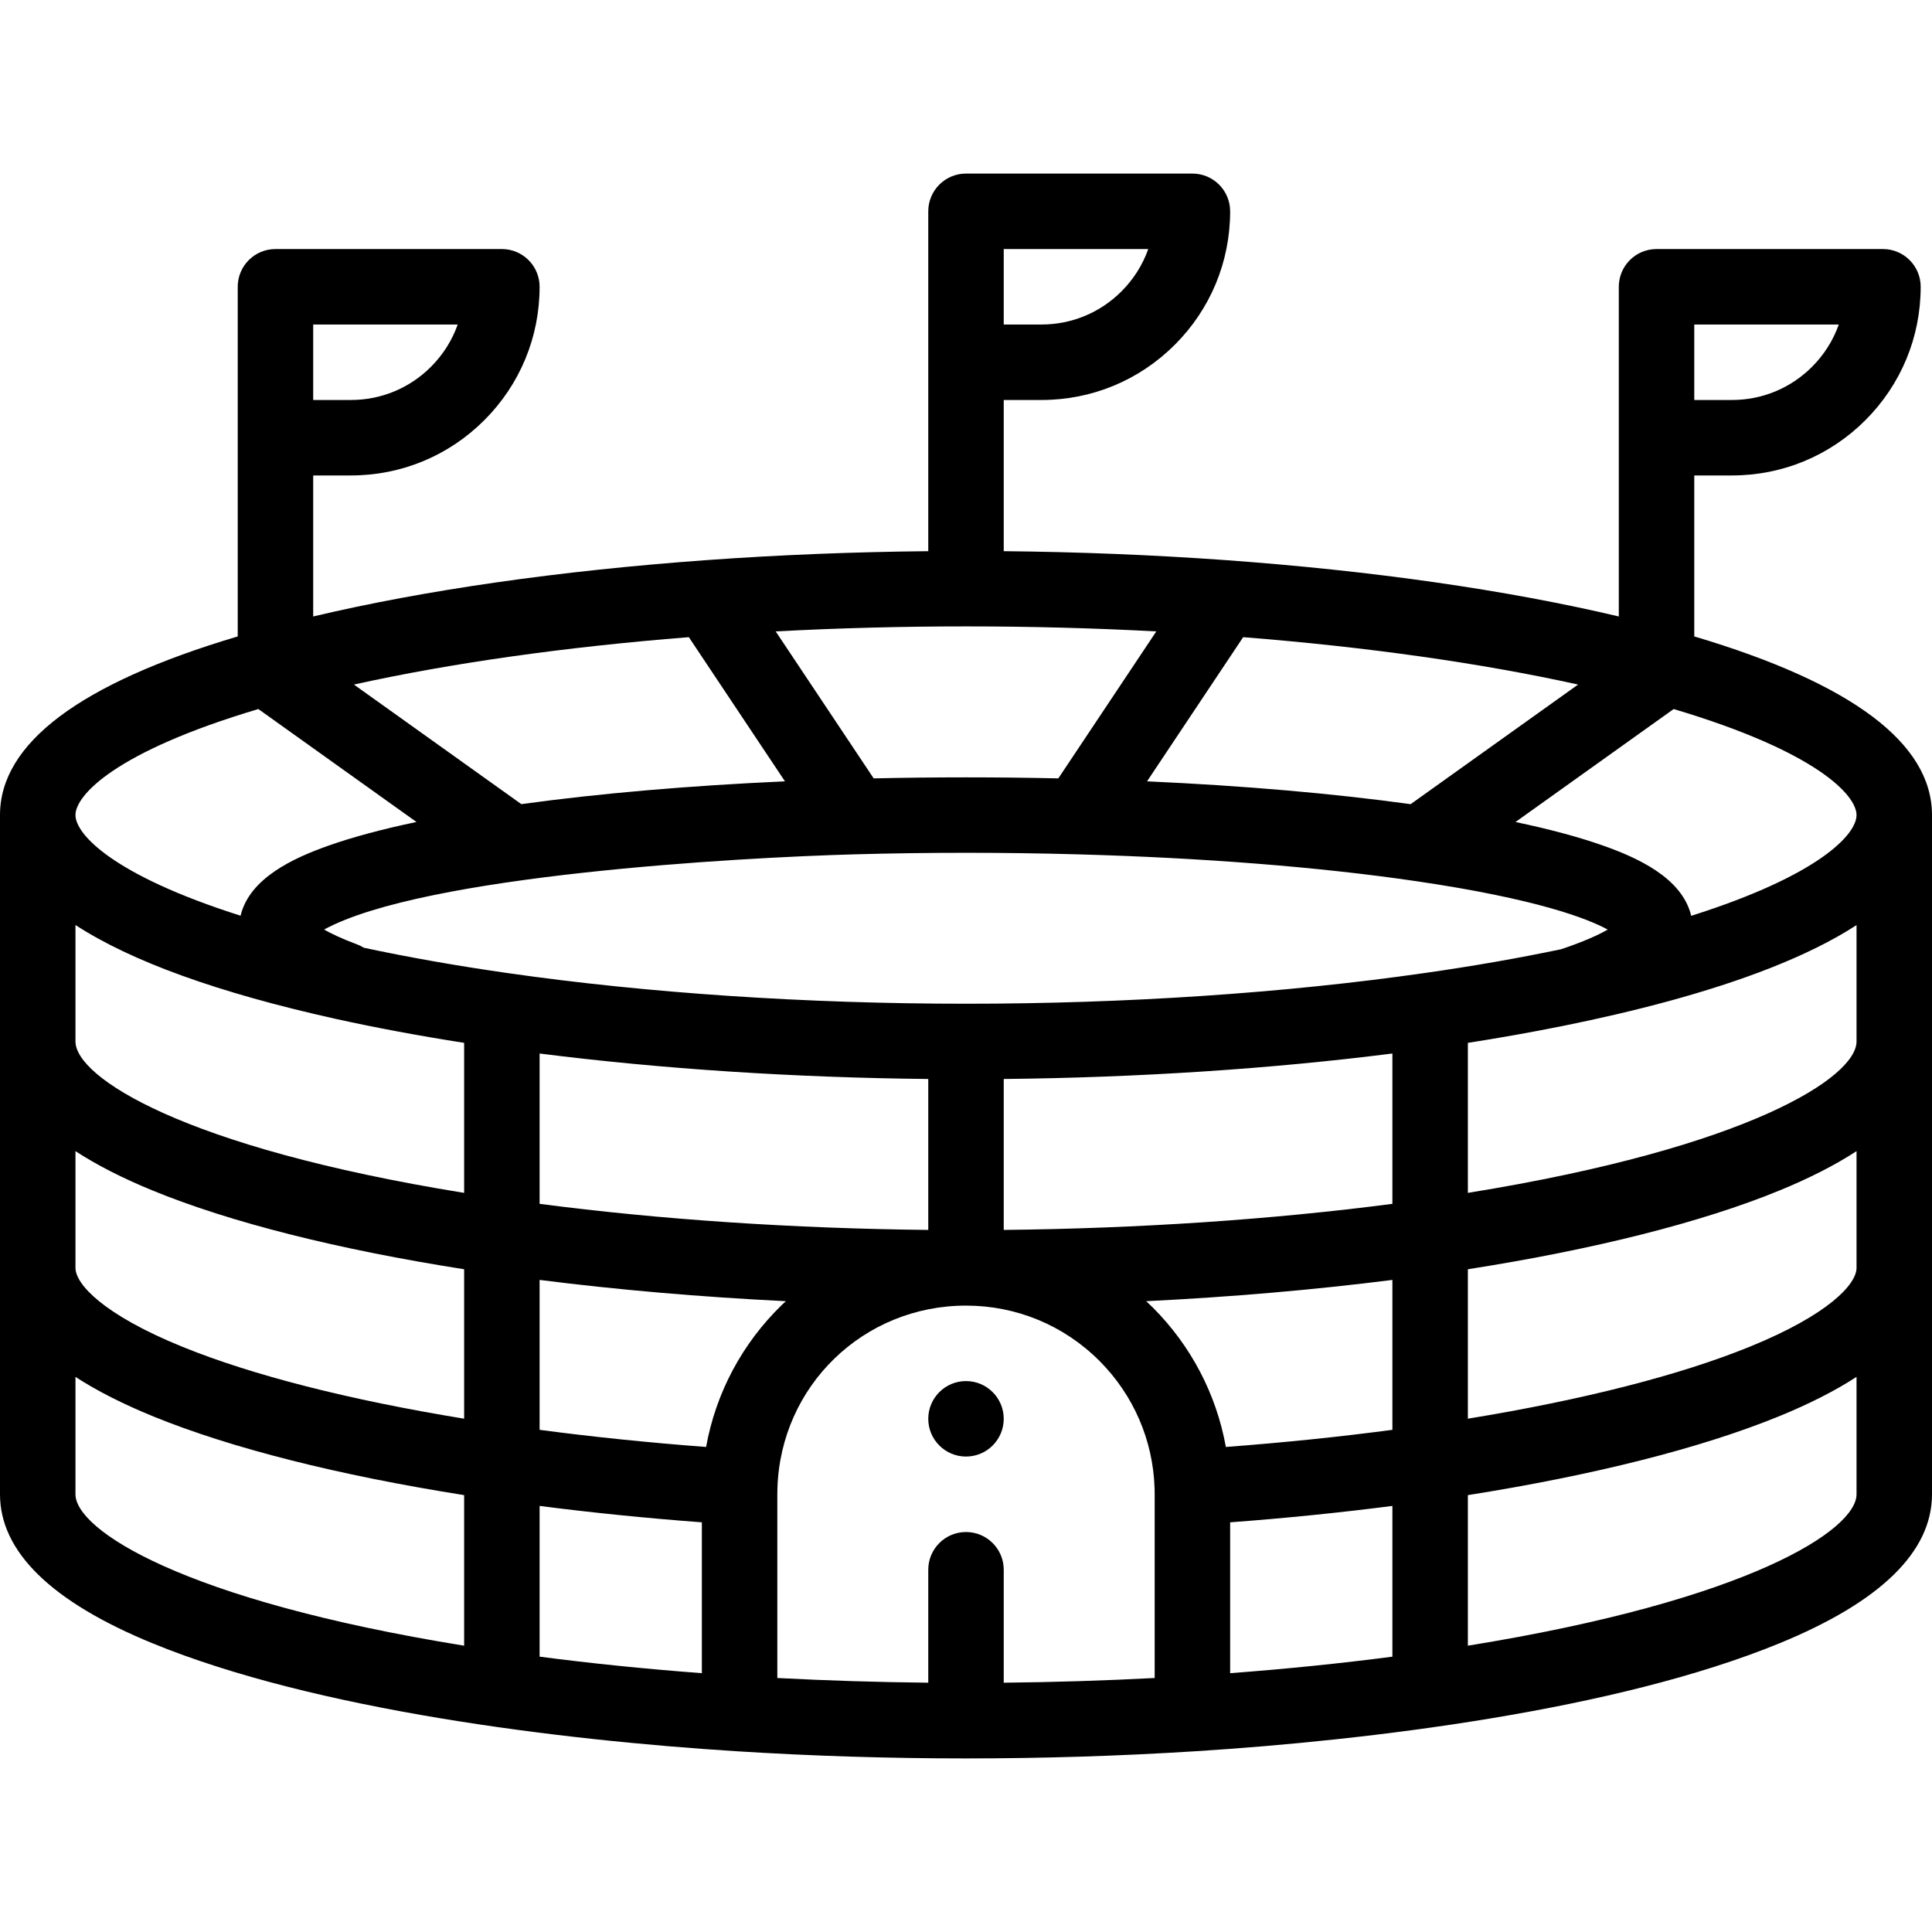 <?xml version="1.0" encoding="iso-8859-1"?>
<!-- Generator: Adobe Illustrator 19.0.0, SVG Export Plug-In . SVG Version: 6.00 Build 0)  -->
<svg version="1.1" id="Capa_1" xmlns="http://www.w3.org/2000/svg" xmlns:xlink="http://www.w3.org/1999/xlink" x="0px" y="0px"
	 viewBox="0 0 512 512" style="enable-background:new 0 0 512 512;" xml:space="preserve">
<g>
	<g>
		<path d="M256,366c-5.52,0-10,4.48-10,10c0,5.52,4.48,10,10,10s10-4.48,10-10C266,370.48,261.52,366,256,366z"/>
	</g>
</g>
<g>
	<g>
		<path d="M449,168.66V126h10c13.35,0,25.904-5.202,35.351-14.648C503.797,101.904,509,89.35,509,76c0-5.522-4.477-10-10-10h-60
			c-5.523,0-10,4.478-10,10v40v47.371c-29.571-6.998-65.256-12.128-104.372-14.945c-19.15-1.377-38.85-2.16-58.628-2.359V106h10
			c13.35,0,25.904-5.202,35.351-14.648C320.797,81.904,326,69.35,326,56c0-5.522-4.477-10-10-10h-60c-5.523,0-10,4.478-10,10v40
			v50.067c-19.778,0.198-39.478,0.981-58.628,2.359c-39.115,2.817-74.8,7.947-104.372,14.945V126h10
			c13.35,0,25.904-5.202,35.351-14.648C137.797,101.904,143,89.35,143,76c0-5.522-4.477-10-10-10H73c-5.523,0-10,4.478-10,10v40
			v52.661C21.195,181.083,0,196.998,0,216v60v60v60c0,15.208,13.605,28.497,40.437,39.497
			c43.122,17.679,108.046,25.664,154.933,28.613c19.854,1.254,40.253,1.89,60.63,1.89s40.776-0.636,60.627-1.89
			c46.36-2.915,111.663-10.872,154.936-28.613C498.395,424.497,512,411.208,512,396v-60v-60v-60
			C512,196.998,490.806,181.083,449,168.66z M449,86h38.298c-1.471,4.168-3.87,7.989-7.089,11.209
			C474.54,102.878,467.007,106,459,106h-10V86z M266,66h38.298c-1.471,4.168-3.87,7.989-7.089,11.209
			C291.54,82.878,284.007,86,276,86h-10V66z M83,86h38.298c-1.471,4.168-3.87,7.989-7.089,11.209C108.54,102.878,101.007,106,93,106
			H83V86z M329.452,168.856c32.933,2.607,63.103,6.887,88.757,12.559l-44.378,31.697c-20.623-2.847-44.424-4.905-69.852-6.048
			L329.452,168.856z M256,166c16.942,0,33.84,0.446,50.433,1.329l-25.968,38.951c-16.143-0.363-32.796-0.363-48.931,0
			l-25.968-38.951C222.16,166.447,239.058,166,256,166z M182.548,168.855l25.473,38.208c-25.424,1.143-49.235,3.199-69.863,6.041
			l-44.367-31.689C119.445,175.743,149.615,171.463,182.548,168.855z M68.463,187.903l41.903,29.929
			c-9.286,1.952-17.205,4.088-23.65,6.391c-8.865,3.167-20.591,8.467-22.96,18.45C29.873,231.925,20,221.056,20,216
			C20,210.806,30.365,199.25,68.463,187.903z M123,436.124C48.21,424.051,20,405.383,20,396v-31.11
			c5.699,3.699,12.599,7.208,20.709,10.511c20.601,8.39,48.929,15.544,82.291,20.822V436.124z M123,375.967
			c-30.482-4.978-56.165-11.521-74.747-19.089C27.399,348.384,20,340.322,20,336v-30.934c5.635,3.673,12.444,7.154,20.437,10.431
			c20.591,8.442,49.012,15.611,82.563,20.868V375.967z M123,316.124C48.21,304.051,20,285.383,20,276v-30.862
			c14.795,9.633,37.757,17.936,68.787,24.836c10.676,2.365,22.159,4.506,34.213,6.393V316.124z M186,443.409
			c-14.837-1.114-29.235-2.577-43-4.376v-39.948c13.788,1.778,28.174,3.236,43,4.348V443.409z M187.123,383.46
			c-15.256-1.151-30.03-2.671-44.123-4.54v-39.728c20.71,2.628,42.69,4.527,65.262,5.638c-0.343,0.32-0.694,0.627-1.031,0.955
			C196.64,356.073,189.697,369.186,187.123,383.46z M143,319.031v-39.84c32.14,4.078,67.336,6.387,103,6.752v39.999
			C210.217,325.569,174.974,323.205,143,319.031z M306,444.686c-13.187,0.694-26.572,1.11-40,1.248V416c0-5.522-4.477-10-10-10
			s-10,4.478-10,10v29.934c-13.428-0.138-26.813-0.554-40-1.248V396c0-0.524,0.008-1.048,0.025-1.58
			C206.867,367.269,228.818,346,256,346c13.352,0,25.91,5.201,35.356,14.639c9.032,9.04,14.224,21.037,14.619,33.789
			c0.017,0.524,0.025,1.048,0.025,1.572V444.686z M369,439.032c-13.763,1.8-28.161,3.263-43,4.377v-39.976
			c14.827-1.112,29.214-2.571,43-4.348V439.032z M369,378.919c-14.093,1.87-28.871,3.391-44.131,4.541
			c-2.518-13.927-9.2-26.784-19.371-36.964c-0.572-0.572-1.163-1.117-1.752-1.667c22.57-1.111,44.546-3.01,65.254-5.638V378.919z
			 M369,319.03c-31.973,4.175-67.216,6.539-103,6.912v-39.999c35.685-0.365,70.881-2.676,103-6.754V319.03z M256,266
			c-42.381,0-84.399-2.812-121.514-8.13c-13.482-1.928-26.266-4.187-38.076-6.712c-0.569-0.358-1.183-0.664-1.838-0.908
			c-4.158-1.55-6.898-2.883-8.683-3.912c26.537-14.452,110.096-19.098,140.66-19.932c19.313-0.539,39.583-0.539,58.908,0
			c33.239,0.907,64.292,3.365,89.803,7.108c32.158,4.711,45.533,9.958,50.8,12.836c-2.254,1.303-6.051,3.095-12.318,5.199
			c-11.35,2.384-23.517,4.507-36.193,6.312C340.453,263.186,298.421,266,256,266z M492,396c0,9.382-28.209,28.051-103,40.123
			v-39.901c33.365-5.279,61.692-12.432,82.291-20.822c8.11-3.303,15.01-6.811,20.709-10.511V396z M492,336
			c0,4.322-7.399,12.384-28.253,20.878c-18.58,7.567-44.261,14.11-74.747,19.089v-39.602c33.552-5.257,61.973-12.426,82.563-20.868
			c7.992-3.277,14.801-6.758,20.437-10.431V336z M492,276c0,9.382-28.21,28.051-103,40.123v-39.754
			c30.682-4.795,77.116-14.354,103-31.207V276z M448.183,242.703c-2.384-10.12-14.423-15.481-23.555-18.687
			c-6.332-2.222-14.027-4.287-23.005-6.176l41.915-29.938C481.635,199.25,492,210.806,492,216
			C492,221.148,482.034,231.997,448.183,242.703z"/>
	</g>
</g>
<g>
</g>
<g>
</g>
<g>
</g>
<g>
</g>
<g>
</g>
<g>
</g>
<g>
</g>
<g>
</g>
<g>
</g>
<g>
</g>
<g>
</g>
<g>
</g>
<g>
</g>
<g>
</g>
<g>
</g>
</svg>
